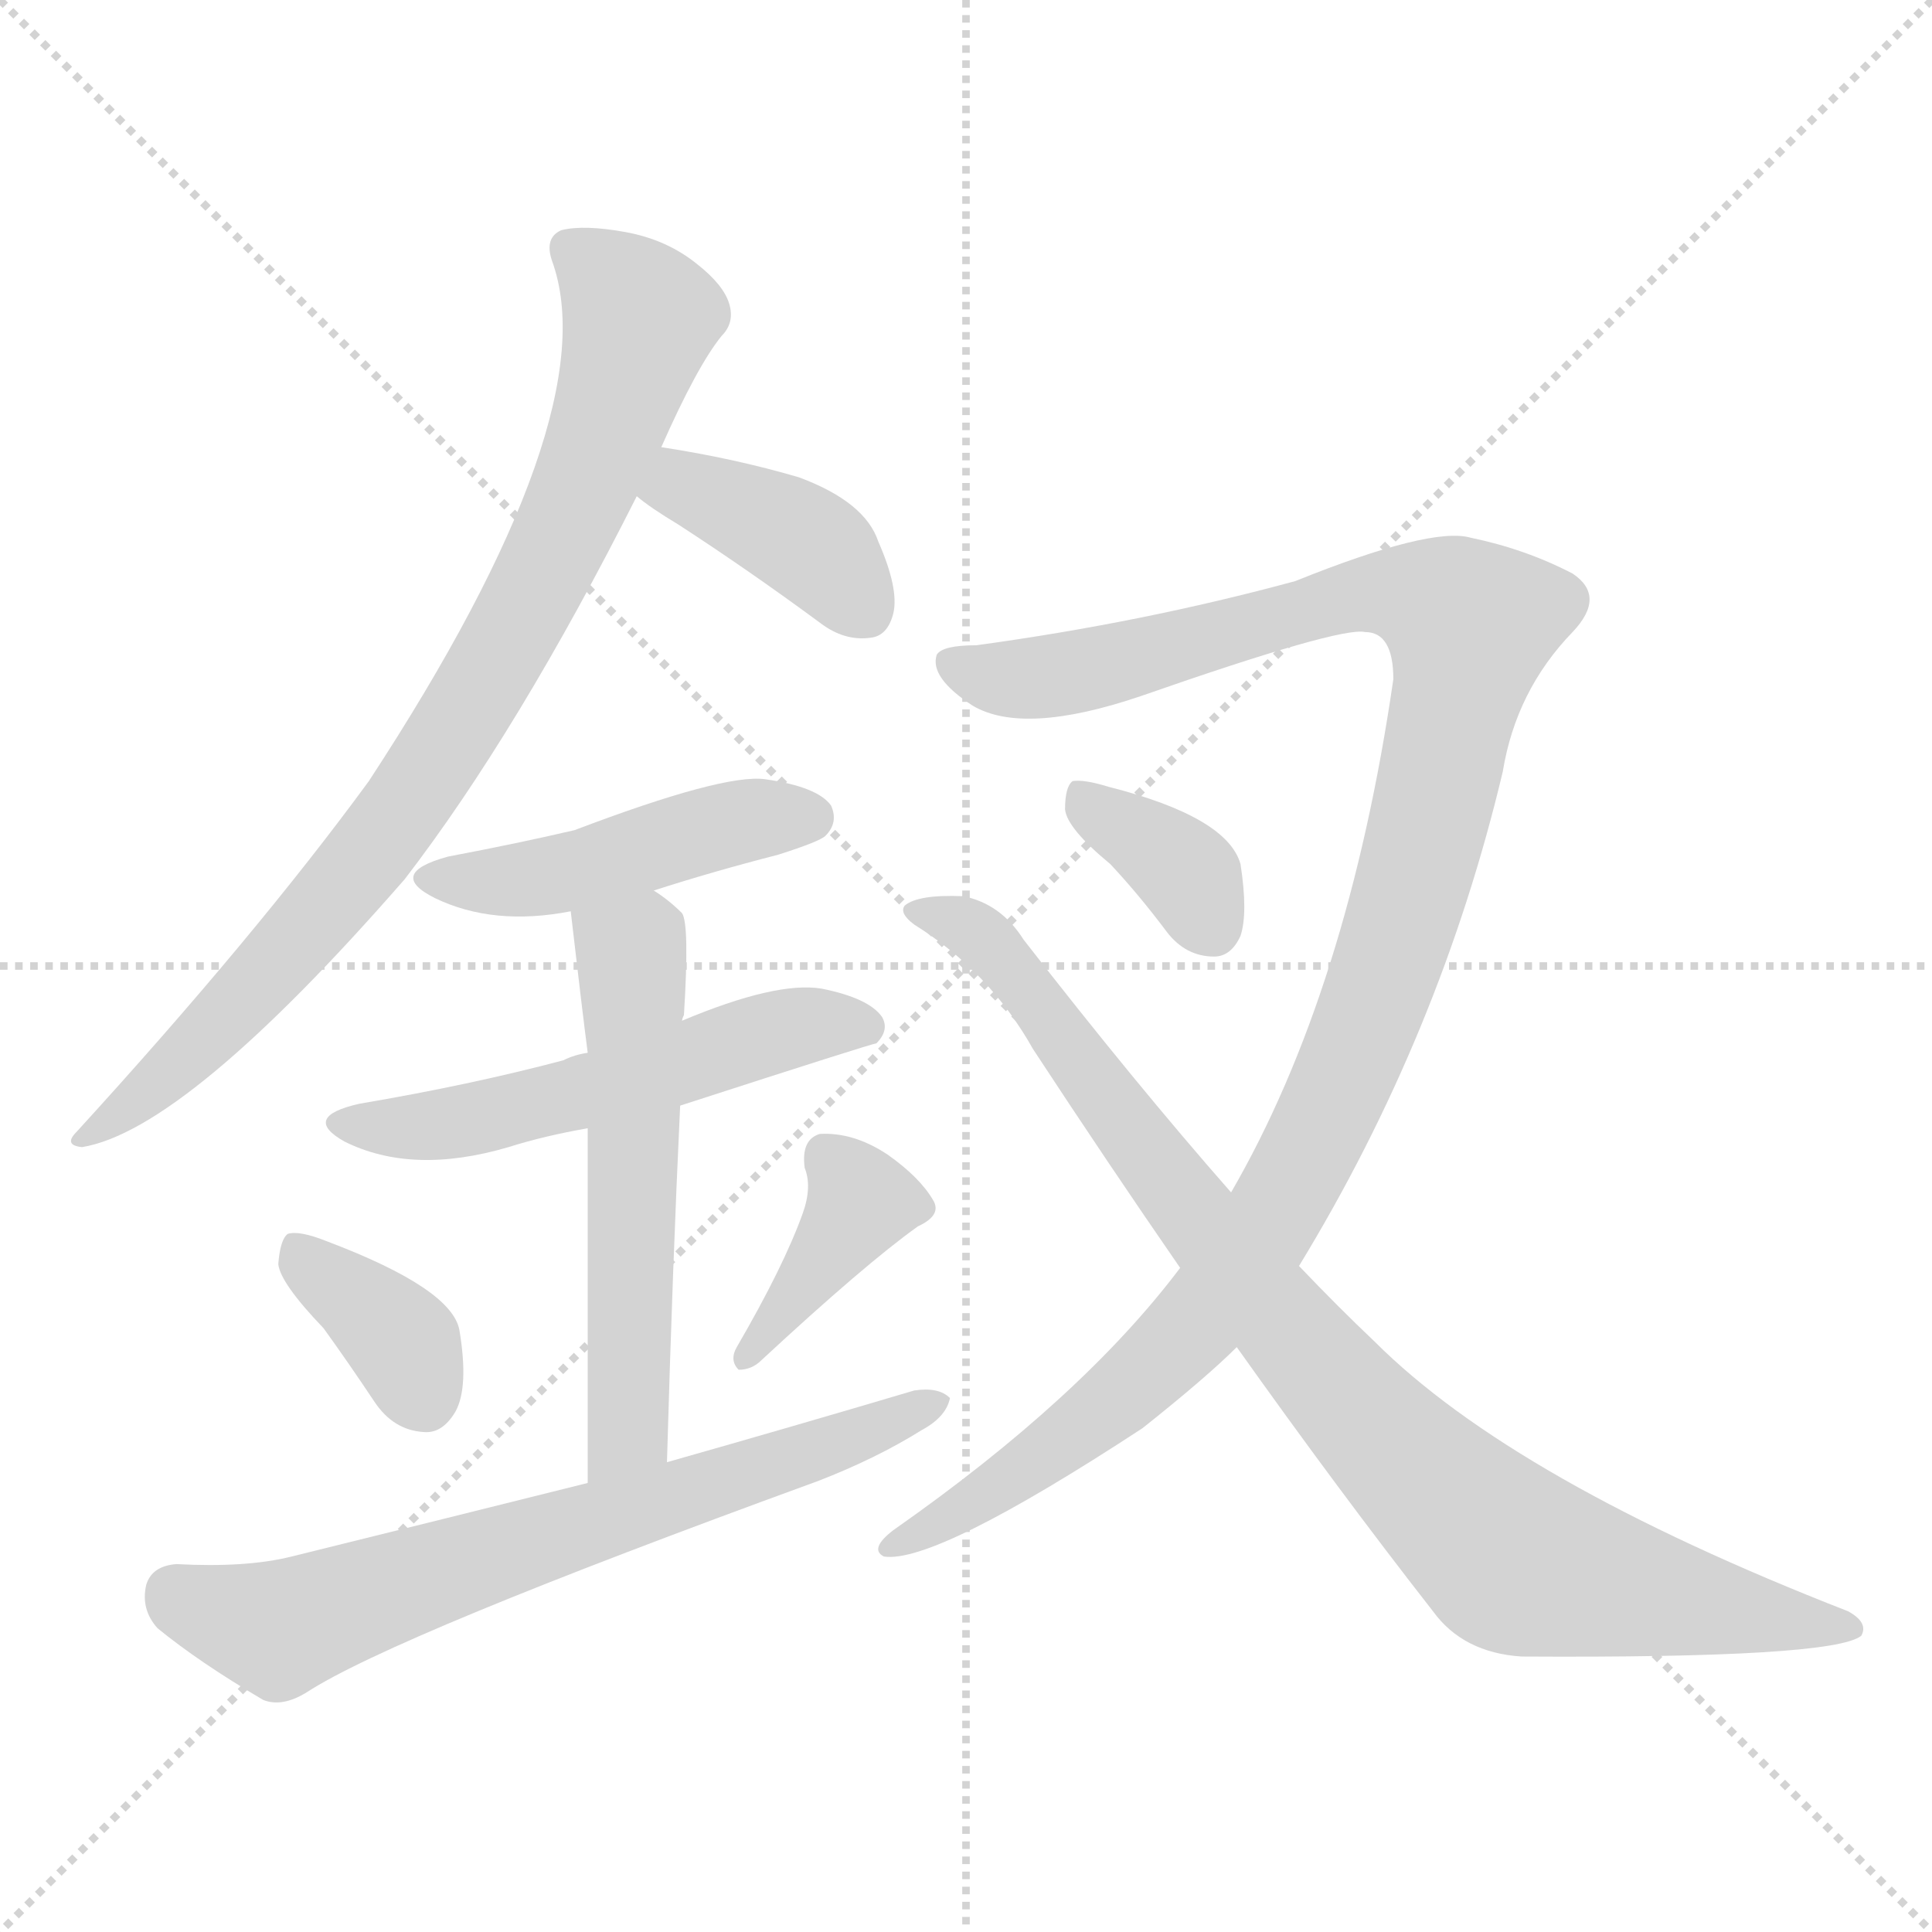 <svg version="1.1" viewBox="0 0 1024 1024" xmlns="http://www.w3.org/2000/svg">
  <g stroke="lightgray" stroke-dasharray="1,1" stroke-width="1" transform="scale(4, 4)">
    <line x1="0" y1="0" x2="256" y2="256"></line>
    <line x1="256" y1="0" x2="0" y2="256"></line>
    <line x1="128" y1="0" x2="128" y2="256"></line>
    <line x1="0" y1="128" x2="256" y2="128"></line>
  </g>
<g transform="scale(1, -1) translate(0, -900)">
   <style type="text/css">
    @keyframes keyframes0 {
      from {
       stroke: blue;
       stroke-dashoffset: 839;
       stroke-width: 128;
       }
       73% {
       animation-timing-function: step-end;
       stroke: blue;
       stroke-dashoffset: 0;
       stroke-width: 128;
       }
       to {
       stroke: black;
       stroke-width: 1024;
       }
       }
       #make-me-a-hanzi-animation-0 {
         animation: keyframes0 0.933s both;
         animation-delay: 0s;
         animation-timing-function: linear;
       }
    @keyframes keyframes1 {
      from {
       stroke: blue;
       stroke-dashoffset: 391;
       stroke-width: 128;
       }
       56% {
       animation-timing-function: step-end;
       stroke: blue;
       stroke-dashoffset: 0;
       stroke-width: 128;
       }
       to {
       stroke: black;
       stroke-width: 1024;
       }
       }
       #make-me-a-hanzi-animation-1 {
         animation: keyframes1 0.568s both;
         animation-delay: 0.933s;
         animation-timing-function: linear;
       }
    @keyframes keyframes2 {
      from {
       stroke: blue;
       stroke-dashoffset: 458;
       stroke-width: 128;
       }
       60% {
       animation-timing-function: step-end;
       stroke: blue;
       stroke-dashoffset: 0;
       stroke-width: 128;
       }
       to {
       stroke: black;
       stroke-width: 1024;
       }
       }
       #make-me-a-hanzi-animation-2 {
         animation: keyframes2 0.623s both;
         animation-delay: 1.501s;
         animation-timing-function: linear;
       }
    @keyframes keyframes3 {
      from {
       stroke: blue;
       stroke-dashoffset: 540;
       stroke-width: 128;
       }
       64% {
       animation-timing-function: step-end;
       stroke: blue;
       stroke-dashoffset: 0;
       stroke-width: 128;
       }
       to {
       stroke: black;
       stroke-width: 1024;
       }
       }
       #make-me-a-hanzi-animation-3 {
         animation: keyframes3 0.689s both;
         animation-delay: 2.124s;
         animation-timing-function: linear;
       }
    @keyframes keyframes4 {
      from {
       stroke: blue;
       stroke-dashoffset: 558;
       stroke-width: 128;
       }
       64% {
       animation-timing-function: step-end;
       stroke: blue;
       stroke-dashoffset: 0;
       stroke-width: 128;
       }
       to {
       stroke: black;
       stroke-width: 1024;
       }
       }
       #make-me-a-hanzi-animation-4 {
         animation: keyframes4 0.704s both;
         animation-delay: 2.813s;
         animation-timing-function: linear;
       }
    @keyframes keyframes5 {
      from {
       stroke: blue;
       stroke-dashoffset: 365;
       stroke-width: 128;
       }
       54% {
       animation-timing-function: step-end;
       stroke: blue;
       stroke-dashoffset: 0;
       stroke-width: 128;
       }
       to {
       stroke: black;
       stroke-width: 1024;
       }
       }
       #make-me-a-hanzi-animation-5 {
         animation: keyframes5 0.547s both;
         animation-delay: 3.517s;
         animation-timing-function: linear;
       }
    @keyframes keyframes6 {
      from {
       stroke: blue;
       stroke-dashoffset: 388;
       stroke-width: 128;
       }
       56% {
       animation-timing-function: step-end;
       stroke: blue;
       stroke-dashoffset: 0;
       stroke-width: 128;
       }
       to {
       stroke: black;
       stroke-width: 1024;
       }
       }
       #make-me-a-hanzi-animation-6 {
         animation: keyframes6 0.566s both;
         animation-delay: 4.064s;
         animation-timing-function: linear;
       }
    @keyframes keyframes7 {
      from {
       stroke: blue;
       stroke-dashoffset: 684;
       stroke-width: 128;
       }
       69% {
       animation-timing-function: step-end;
       stroke: blue;
       stroke-dashoffset: 0;
       stroke-width: 128;
       }
       to {
       stroke: black;
       stroke-width: 1024;
       }
       }
       #make-me-a-hanzi-animation-7 {
         animation: keyframes7 0.807s both;
         animation-delay: 4.63s;
         animation-timing-function: linear;
       }
    @keyframes keyframes8 {
      from {
       stroke: blue;
       stroke-dashoffset: 1146;
       stroke-width: 128;
       }
       79% {
       animation-timing-function: step-end;
       stroke: blue;
       stroke-dashoffset: 0;
       stroke-width: 128;
       }
       to {
       stroke: black;
       stroke-width: 1024;
       }
       }
       #make-me-a-hanzi-animation-8 {
         animation: keyframes8 1.183s both;
         animation-delay: 5.437s;
         animation-timing-function: linear;
       }
    @keyframes keyframes9 {
      from {
       stroke: blue;
       stroke-dashoffset: 911;
       stroke-width: 128;
       }
       75% {
       animation-timing-function: step-end;
       stroke: blue;
       stroke-dashoffset: 0;
       stroke-width: 128;
       }
       to {
       stroke: black;
       stroke-width: 1024;
       }
       }
       #make-me-a-hanzi-animation-9 {
         animation: keyframes9 0.991s both;
         animation-delay: 6.619s;
         animation-timing-function: linear;
       }
    @keyframes keyframes10 {
      from {
       stroke: blue;
       stroke-dashoffset: 357;
       stroke-width: 128;
       }
       54% {
       animation-timing-function: step-end;
       stroke: blue;
       stroke-dashoffset: 0;
       stroke-width: 128;
       }
       to {
       stroke: black;
       stroke-width: 1024;
       }
       }
       #make-me-a-hanzi-animation-10 {
         animation: keyframes10 0.541s both;
         animation-delay: 7.611s;
         animation-timing-function: linear;
       }
</style>
<path d="M 350.5 663.0 Q 369.5 706.0 382.5 722.0 Q 389.5 729.0 386.5 739.0 Q 383.5 749.0 369.5 760.0 Q 353.5 773.0 331.5 777.0 Q 309.5 781.0 297.5 778.0 Q 288.5 774.0 292.5 762.0 Q 322.5 680.0 195.5 486.0 Q 135.5 404.0 40.5 300.0 Q 33.5 293.0 43.5 292.0 Q 98.5 301.0 214.5 434.0 Q 274.5 512.0 337.5 637.0 L 350.5 663.0 Z" fill="lightgray"></path> 
<path d="M 337.5 637.0 Q 344.5 631.0 359.5 622.0 Q 396.5 598.0 434.5 570.0 Q 447.5 560.0 461.5 562.0 Q 470.5 563.0 473.5 575.0 Q 476.5 588.0 465.5 613.0 Q 458.5 634.0 423.5 647.0 Q 389.5 657.0 350.5 663.0 C 320.5 668.0 314.5 656.0 337.5 637.0 Z" fill="lightgray"></path> 
<path d="M 346.5 428.0 Q 377.5 438.0 412.5 447.0 Q 434.5 454.0 437.5 457.0 Q 444.5 464.0 440.5 473.0 Q 433.5 483.0 405.5 487.0 Q 383.5 490.0 304.5 460.0 Q 274.5 453.0 237.5 446.0 Q 204.5 437.0 230.5 424.0 Q 261.5 409.0 302.5 417.0 L 346.5 428.0 Z" fill="lightgray"></path> 
<path d="M 360.5 314.0 Q 462.5 347.0 464.5 347.0 Q 471.5 354.0 467.5 361.0 Q 460.5 371.0 435.5 376.0 Q 411.5 380.0 361.5 359.0 L 311.5 342.0 Q 304.5 341.0 298.5 338.0 Q 249.5 325.0 190.5 315.0 Q 159.5 308.0 182.5 295.0 Q 218.5 277.0 269.5 292.0 Q 288.5 298.0 311.5 302.0 L 360.5 314.0 Z" fill="lightgray"></path> 
<path d="M 353.5 125.0 Q 356.5 230.0 360.5 314.0 L 361.5 359.0 Q 361.5 360.0 362.5 362.0 Q 365.5 410.0 361.5 416.0 Q 354.5 423.0 346.5 428.0 C 322.5 446.0 299.5 447.0 302.5 417.0 Q 308.5 365.0 311.5 342.0 L 311.5 302.0 Q 311.5 238.0 311.5 114.0 C 311.5 84.0 352.5 95.0 353.5 125.0 Z" fill="lightgray"></path> 
<path d="M 171.5 196.0 Q 184.5 178.0 198.5 157.0 Q 208.5 142.0 224.5 141.0 Q 234.5 140.0 241.5 152.0 Q 248.5 165.0 243.5 195.0 Q 239.5 217.0 173.5 242.0 Q 158.5 248.0 152.5 246.0 Q 148.5 243.0 147.5 230.0 Q 148.5 220.0 171.5 196.0 Z" fill="lightgray"></path> 
<path d="M 425.5 257.0 Q 415.5 229.0 390.5 186.0 Q 386.5 179.0 391.5 174.0 Q 398.5 174.0 403.5 179.0 Q 458.5 230.0 486.5 250.0 Q 499.5 256.0 494.5 264.0 Q 487.5 276.0 470.5 288.0 Q 452.5 300.0 434.5 299.0 Q 424.5 296.0 426.5 281.0 Q 430.5 271.0 425.5 257.0 Z" fill="lightgray"></path> 
<path d="M 311.5 114.0 Q 235.5 95.0 154.5 75.0 Q 130.5 69.0 93.5 71.0 Q 80.5 70.0 77.5 60.0 Q 74.5 47.0 83.5 37.0 Q 105.5 19.0 139.5 -1.0 Q 149.5 -5.0 162.5 3.0 Q 208.5 33.0 433.5 115.0 Q 464.5 127.0 488.5 142.0 Q 501.5 149.0 503.5 159.0 Q 497.5 165.0 484.5 163.0 Q 420.5 144.0 353.5 125.0 L 311.5 114.0 Z" fill="lightgray"></path> 
<path d="M 688.5 229.0 Q 763.5 352.0 796.5 491.0 Q 803.5 534.0 833.5 565.0 Q 851.5 584.0 833.5 596.0 Q 808.5 609.0 779.5 615.0 Q 758.5 621.0 686.5 592.0 Q 605.5 570.0 517.5 558.0 Q 499.5 558.0 496.5 553.0 Q 492.5 541.0 515.5 526.0 Q 542.5 510.0 604.5 531.0 Q 710.5 568.0 723.5 565.0 Q 738.5 565.0 738.5 540.0 Q 714.5 375.0 652.5 268.0 L 625.5 228.0 Q 573.5 159.0 473.5 89.0 Q 460.5 79.0 468.5 75.0 Q 495.5 71.0 605.5 143.0 Q 639.5 170.0 655.5 186.0 L 688.5 229.0 Z" fill="lightgray"></path> 
<path d="M 655.5 186.0 Q 709.5 110.0 759.5 46.0 Q 775.5 24.0 806.5 22.0 Q 971.5 21.0 986.5 33.0 Q 990.5 40.0 979.5 46.0 Q 802.5 115.0 728.5 189.0 Q 709.5 207.0 688.5 229.0 L 652.5 268.0 Q 601.5 326.0 542.5 402.0 Q 530.5 421.0 510.5 425.0 Q 486.5 426.0 479.5 420.0 Q 476.5 416.0 484.5 410.0 Q 524.5 385.0 547.5 344.0 Q 587.5 283.0 625.5 228.0 L 655.5 186.0 Z" fill="lightgray"></path> 
<path d="M 588.5 442.0 Q 603.5 426.0 618.5 406.0 Q 628.5 393.0 643.5 393.0 Q 652.5 393.0 657.5 404.0 Q 661.5 416.0 657.5 442.0 Q 650.5 467.0 587.5 483.0 Q 574.5 487.0 568.5 486.0 Q 564.5 483.0 564.5 471.0 Q 565.5 461.0 588.5 442.0 Z" fill="lightgray"></path> 
      <clipPath id="make-me-a-hanzi-clip-0">
      <path d="M 350.5 663.0 Q 369.5 706.0 382.5 722.0 Q 389.5 729.0 386.5 739.0 Q 383.5 749.0 369.5 760.0 Q 353.5 773.0 331.5 777.0 Q 309.5 781.0 297.5 778.0 Q 288.5 774.0 292.5 762.0 Q 322.5 680.0 195.5 486.0 Q 135.5 404.0 40.5 300.0 Q 33.5 293.0 43.5 292.0 Q 98.5 301.0 214.5 434.0 Q 274.5 512.0 337.5 637.0 L 350.5 663.0 Z" fill="lightgray"></path>
      </clipPath>
      <path clip-path="url(#make-me-a-hanzi-clip-0)" d="M 302.5 768.0 L 331.5 742.0 L 338.5 728.0 L 309.5 641.0 L 263.5 550.0 L 216.5 474.0 L 175.5 421.0 L 98.5 339.0 L 46.5 298.0 " fill="none" id="make-me-a-hanzi-animation-0" stroke-dasharray="711 1422" stroke-linecap="round"></path>

      <clipPath id="make-me-a-hanzi-clip-1">
      <path d="M 337.5 637.0 Q 344.5 631.0 359.5 622.0 Q 396.5 598.0 434.5 570.0 Q 447.5 560.0 461.5 562.0 Q 470.5 563.0 473.5 575.0 Q 476.5 588.0 465.5 613.0 Q 458.5 634.0 423.5 647.0 Q 389.5 657.0 350.5 663.0 C 320.5 668.0 314.5 656.0 337.5 637.0 Z" fill="lightgray"></path>
      </clipPath>
      <path clip-path="url(#make-me-a-hanzi-clip-1)" d="M 347.5 640.0 L 369.5 640.0 L 419.5 617.0 L 437.5 605.0 L 459.5 576.0 " fill="none" id="make-me-a-hanzi-animation-1" stroke-dasharray="263 526" stroke-linecap="round"></path>

      <clipPath id="make-me-a-hanzi-clip-2">
      <path d="M 346.5 428.0 Q 377.5 438.0 412.5 447.0 Q 434.5 454.0 437.5 457.0 Q 444.5 464.0 440.5 473.0 Q 433.5 483.0 405.5 487.0 Q 383.5 490.0 304.5 460.0 Q 274.5 453.0 237.5 446.0 Q 204.5 437.0 230.5 424.0 Q 261.5 409.0 302.5 417.0 L 346.5 428.0 Z" fill="lightgray"></path>
      </clipPath>
      <path clip-path="url(#make-me-a-hanzi-clip-2)" d="M 231.5 436.0 L 290.5 436.0 L 386.5 463.0 L 429.5 467.0 " fill="none" id="make-me-a-hanzi-animation-2" stroke-dasharray="330 660" stroke-linecap="round"></path>

      <clipPath id="make-me-a-hanzi-clip-3">
      <path d="M 360.5 314.0 Q 462.5 347.0 464.5 347.0 Q 471.5 354.0 467.5 361.0 Q 460.5 371.0 435.5 376.0 Q 411.5 380.0 361.5 359.0 L 311.5 342.0 Q 304.5 341.0 298.5 338.0 Q 249.5 325.0 190.5 315.0 Q 159.5 308.0 182.5 295.0 Q 218.5 277.0 269.5 292.0 Q 288.5 298.0 311.5 302.0 L 360.5 314.0 Z" fill="lightgray"></path>
      </clipPath>
      <path clip-path="url(#make-me-a-hanzi-clip-3)" d="M 184.5 306.0 L 242.5 305.0 L 368.5 336.0 L 420.5 356.0 L 461.5 355.0 " fill="none" id="make-me-a-hanzi-animation-3" stroke-dasharray="412 824" stroke-linecap="round"></path>

      <clipPath id="make-me-a-hanzi-clip-4">
      <path d="M 353.5 125.0 Q 356.5 230.0 360.5 314.0 L 361.5 359.0 Q 361.5 360.0 362.5 362.0 Q 365.5 410.0 361.5 416.0 Q 354.5 423.0 346.5 428.0 C 322.5 446.0 299.5 447.0 302.5 417.0 Q 308.5 365.0 311.5 342.0 L 311.5 302.0 Q 311.5 238.0 311.5 114.0 C 311.5 84.0 352.5 95.0 353.5 125.0 Z" fill="lightgray"></path>
      </clipPath>
      <path clip-path="url(#make-me-a-hanzi-clip-4)" d="M 312.5 408.0 L 330.5 399.0 L 336.5 374.0 L 333.5 152.0 L 328.5 134.0 L 316.5 124.0 " fill="none" id="make-me-a-hanzi-animation-4" stroke-dasharray="430 860" stroke-linecap="round"></path>

      <clipPath id="make-me-a-hanzi-clip-5">
      <path d="M 171.5 196.0 Q 184.5 178.0 198.5 157.0 Q 208.5 142.0 224.5 141.0 Q 234.5 140.0 241.5 152.0 Q 248.5 165.0 243.5 195.0 Q 239.5 217.0 173.5 242.0 Q 158.5 248.0 152.5 246.0 Q 148.5 243.0 147.5 230.0 Q 148.5 220.0 171.5 196.0 Z" fill="lightgray"></path>
      </clipPath>
      <path clip-path="url(#make-me-a-hanzi-clip-5)" d="M 156.5 240.0 L 211.5 191.0 L 225.5 159.0 " fill="none" id="make-me-a-hanzi-animation-5" stroke-dasharray="237 474" stroke-linecap="round"></path>

      <clipPath id="make-me-a-hanzi-clip-6">
      <path d="M 425.5 257.0 Q 415.5 229.0 390.5 186.0 Q 386.5 179.0 391.5 174.0 Q 398.5 174.0 403.5 179.0 Q 458.5 230.0 486.5 250.0 Q 499.5 256.0 494.5 264.0 Q 487.5 276.0 470.5 288.0 Q 452.5 300.0 434.5 299.0 Q 424.5 296.0 426.5 281.0 Q 430.5 271.0 425.5 257.0 Z" fill="lightgray"></path>
      </clipPath>
      <path clip-path="url(#make-me-a-hanzi-clip-6)" d="M 485.5 260.0 L 455.5 262.0 L 395.5 180.0 " fill="none" id="make-me-a-hanzi-animation-6" stroke-dasharray="260 520" stroke-linecap="round"></path>

      <clipPath id="make-me-a-hanzi-clip-7">
      <path d="M 311.5 114.0 Q 235.5 95.0 154.5 75.0 Q 130.5 69.0 93.5 71.0 Q 80.5 70.0 77.5 60.0 Q 74.5 47.0 83.5 37.0 Q 105.5 19.0 139.5 -1.0 Q 149.5 -5.0 162.5 3.0 Q 208.5 33.0 433.5 115.0 Q 464.5 127.0 488.5 142.0 Q 501.5 149.0 503.5 159.0 Q 497.5 165.0 484.5 163.0 Q 420.5 144.0 353.5 125.0 L 311.5 114.0 Z" fill="lightgray"></path>
      </clipPath>
      <path clip-path="url(#make-me-a-hanzi-clip-7)" d="M 92.5 55.0 L 147.5 37.0 L 417.5 124.0 L 497.5 156.0 " fill="none" id="make-me-a-hanzi-animation-7" stroke-dasharray="556 1112" stroke-linecap="round"></path>

      <clipPath id="make-me-a-hanzi-clip-8">
      <path d="M 688.5 229.0 Q 763.5 352.0 796.5 491.0 Q 803.5 534.0 833.5 565.0 Q 851.5 584.0 833.5 596.0 Q 808.5 609.0 779.5 615.0 Q 758.5 621.0 686.5 592.0 Q 605.5 570.0 517.5 558.0 Q 499.5 558.0 496.5 553.0 Q 492.5 541.0 515.5 526.0 Q 542.5 510.0 604.5 531.0 Q 710.5 568.0 723.5 565.0 Q 738.5 565.0 738.5 540.0 Q 714.5 375.0 652.5 268.0 L 625.5 228.0 Q 573.5 159.0 473.5 89.0 Q 460.5 79.0 468.5 75.0 Q 495.5 71.0 605.5 143.0 Q 639.5 170.0 655.5 186.0 L 688.5 229.0 Z" fill="lightgray"></path>
      </clipPath>
      <path clip-path="url(#make-me-a-hanzi-clip-8)" d="M 503.5 549.0 L 535.5 540.0 L 571.5 543.0 L 725.5 586.0 L 759.5 582.0 L 778.5 569.0 L 744.5 417.0 L 705.5 315.0 L 670.5 249.0 L 635.5 200.0 L 585.5 151.0 L 494.5 90.0 L 471.5 82.0 " fill="none" id="make-me-a-hanzi-animation-8" stroke-dasharray="1018 2036" stroke-linecap="round"></path>

      <clipPath id="make-me-a-hanzi-clip-9">
      <path d="M 655.5 186.0 Q 709.5 110.0 759.5 46.0 Q 775.5 24.0 806.5 22.0 Q 971.5 21.0 986.5 33.0 Q 990.5 40.0 979.5 46.0 Q 802.5 115.0 728.5 189.0 Q 709.5 207.0 688.5 229.0 L 652.5 268.0 Q 601.5 326.0 542.5 402.0 Q 530.5 421.0 510.5 425.0 Q 486.5 426.0 479.5 420.0 Q 476.5 416.0 484.5 410.0 Q 524.5 385.0 547.5 344.0 Q 587.5 283.0 625.5 228.0 L 655.5 186.0 Z" fill="lightgray"></path>
      </clipPath>
      <path clip-path="url(#make-me-a-hanzi-clip-9)" d="M 486.5 417.0 L 519.5 405.0 L 714.5 157.0 L 801.5 74.0 L 907.5 48.0 L 981.5 39.0 " fill="none" id="make-me-a-hanzi-animation-9" stroke-dasharray="783 1566" stroke-linecap="round"></path>

      <clipPath id="make-me-a-hanzi-clip-10">
      <path d="M 588.5 442.0 Q 603.5 426.0 618.5 406.0 Q 628.5 393.0 643.5 393.0 Q 652.5 393.0 657.5 404.0 Q 661.5 416.0 657.5 442.0 Q 650.5 467.0 587.5 483.0 Q 574.5 487.0 568.5 486.0 Q 564.5 483.0 564.5 471.0 Q 565.5 461.0 588.5 442.0 Z" fill="lightgray"></path>
      </clipPath>
      <path clip-path="url(#make-me-a-hanzi-clip-10)" d="M 572.5 477.0 L 626.5 439.0 L 642.5 408.0 " fill="none" id="make-me-a-hanzi-animation-10" stroke-dasharray="229 458" stroke-linecap="round"></path>

</g>
</svg>
